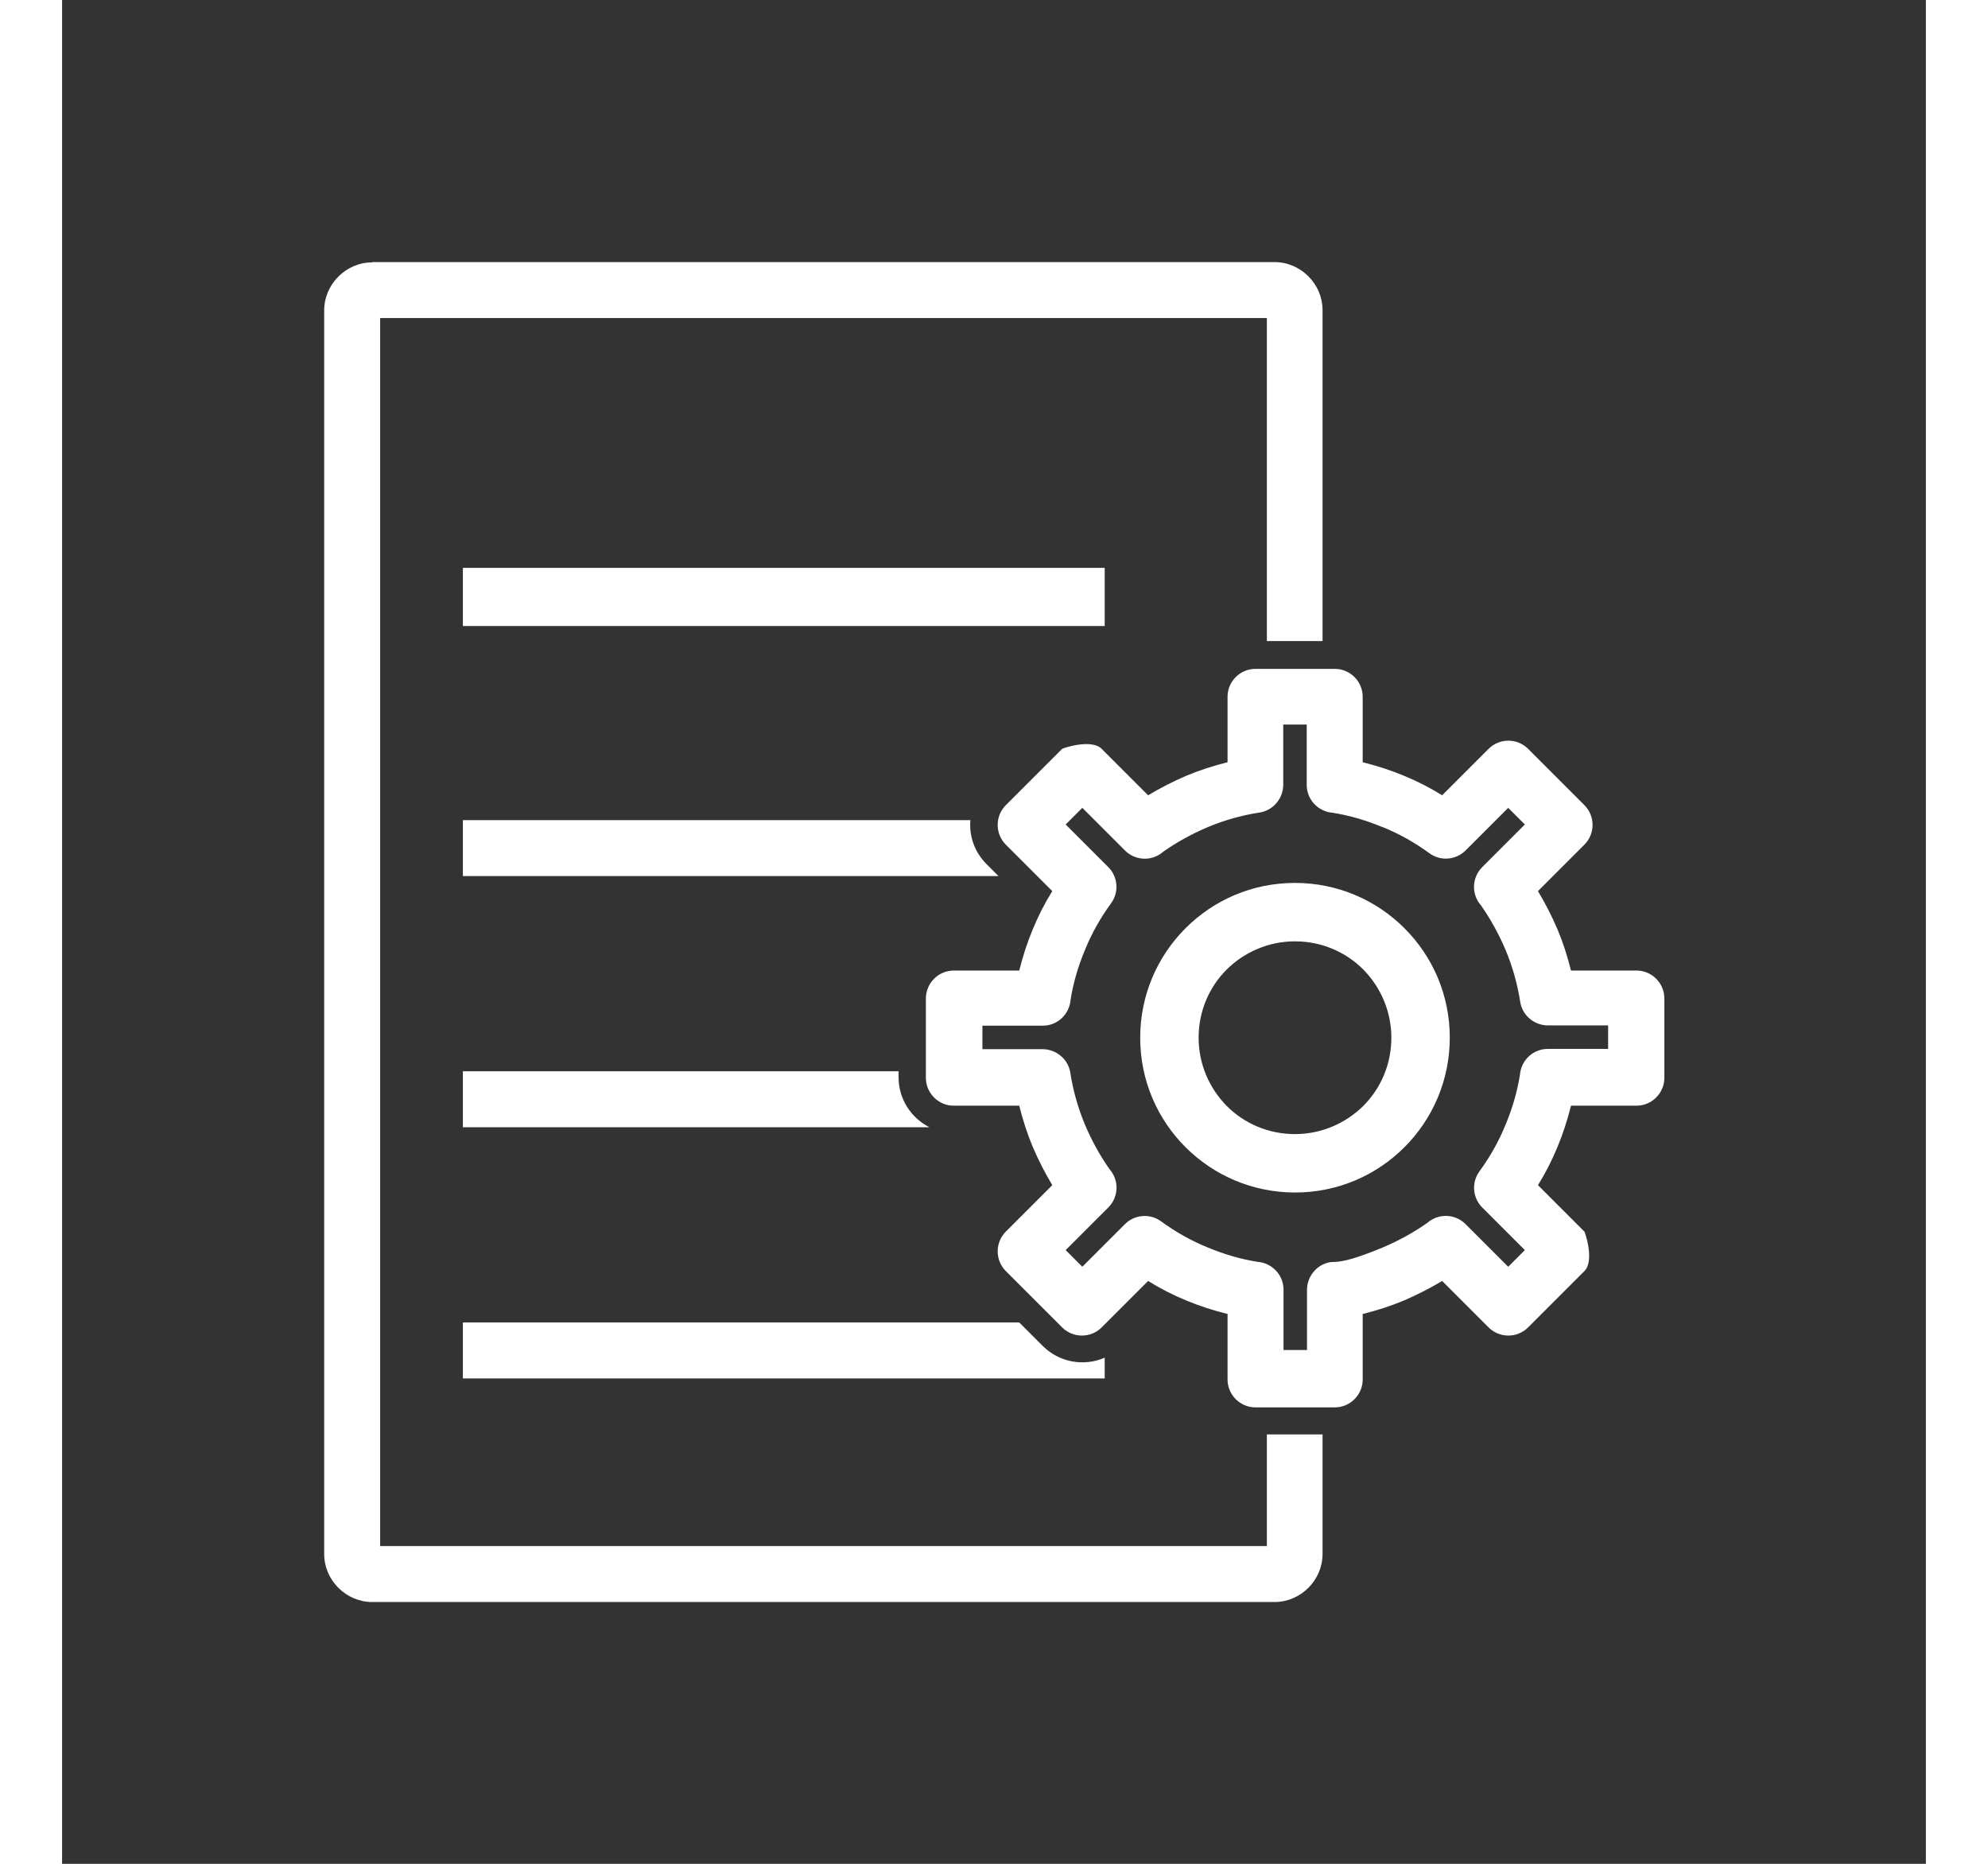 <?xml version="1.0" encoding="UTF-8"?>
<!DOCTYPE svg PUBLIC "-//W3C//DTD SVG 1.1//EN" "http://www.w3.org/Graphics/SVG/1.1/DTD/svg11.dtd">
<!-- Creator: CorelDRAW -->
<svg xmlns="http://www.w3.org/2000/svg" xml:space="preserve" width="48" height="45.001" style="shape-rendering:geometricPrecision; text-rendering:geometricPrecision; image-rendering:optimizeQuality; fill-rule:evenodd; clip-rule:evenodd"
viewBox="0 0 6.827 6.827"
 xmlns:xlink="http://www.w3.org/1999/xlink">
 <rect x="0" y="0" width="6.827" height="6.827" fill="#333333" stroke="none"/>
 <g id="Layer_x0020_1">
  <g id="_554246608">
   <path id="_554246824" fill="white" d="M4.764 2.792c0.052,0.013 0.102,0.029 0.15,0.049 0.049,0.02 0.096,0.044 0.141,0.072l0.17 -0.17 -7.87402e-006 -7.87402e-006c0.04,-0.04 0.105,-0.04 0.145,0l0.001 0.001 0.205 0.205 7.87402e-006 -7.87402e-006c0.04,0.04 0.04,0.105 0,0.145l-0.001 0.001 -0.169 0.169c0.027,0.045 0.051,0.092 0.072,0.141 0.02,0.048 0.036,0.098 0.049,0.15l0.24 0c0.056,0 0.102,0.046 0.102,0.102l0 0.291c0,0.056 -0.046,0.102 -0.102,0.102l-0.24 0c-0.013,0.052 -0.029,0.102 -0.049,0.15 -0.02,0.049 -0.044,0.096 -0.072,0.141l0.17 0.17c0.001,-0.001 0.039,0.106 7.87402e-006,0.145l-0.206 0.206 7.87402e-006 7.87402e-006c-0.04,0.04 -0.105,0.04 -0.145,0l-0.001 -0.001 -0.169 -0.169c-0.045,0.027 -0.092,0.051 -0.141,0.072 -0.048,0.02 -0.098,0.036 -0.15,0.049l0 0.24c0,0.056 -0.046,0.102 -0.102,0.102l-0.291 0c-0.056,0 -0.102,-0.046 -0.102,-0.102l0 -0.24c-0.052,-0.013 -0.102,-0.029 -0.15,-0.049 -0.049,-0.02 -0.096,-0.044 -0.141,-0.072l-0.17 0.17 3.93701e-006 7.87402e-006c-0.04,0.04 -0.105,0.04 -0.145,0l-0.206 -0.206 -7.87402e-006 7.87402e-006c-0.04,-0.04 -0.04,-0.105 0,-0.145l0.17 -0.17c-0.027,-0.045 -0.051,-0.092 -0.072,-0.141 -0.02,-0.048 -0.036,-0.098 -0.049,-0.15l-0.24 0c-0.056,0 -0.102,-0.046 -0.102,-0.102l0 -0.291c0,-0.056 0.046,-0.102 0.102,-0.102l0.24 0c0.013,-0.052 0.029,-0.102 0.049,-0.15 0.02,-0.049 0.044,-0.096 0.072,-0.141l-0.17 -0.17 -7.87402e-006 7.87402e-006c-0.04,-0.04 -0.04,-0.105 0,-0.145l0.206 -0.206c-0.001,-0.001 0.106,-0.039 0.145,-7.87402e-006l0.17 0.17c0.045,-0.027 0.092,-0.051 0.141,-0.072 0.048,-0.02 0.098,-0.036 0.15,-0.049l0 -0.24c0,-0.056 0.046,-0.102 0.102,-0.102l0.291 0c0.056,0 0.102,0.046 0.102,0.102l0 0.24zm0.071 0.237c-0.058,-0.024 -0.118,-0.042 -0.181,-0.052 -0.053,-0.004 -0.095,-0.048 -0.095,-0.102l0 -0.221 -0.086 0 0 0.22c0,0.05 -0.036,0.094 -0.086,0.102l-0 -0c-0.065,0.01 -0.129,0.028 -0.189,0.053 -0.059,0.025 -0.114,0.055 -0.165,0.091 -0.04,0.035 -0.101,0.034 -0.14,-0.005l7.87402e-006 -7.87402e-006 -0.156 -0.156 -0.061 0.061 0.155 0.155c0.036,0.035 0.042,0.092 0.011,0.134l-0 -0c-0.038,0.052 -0.071,0.11 -0.096,0.172 -0.024,0.058 -0.042,0.118 -0.052,0.181 -0.004,0.053 -0.048,0.095 -0.102,0.095l-0.221 0 0 0.086 0.22 0c0.05,-0 0.094,0.036 0.102,0.086l-0.101 0.016 0.101 -0.016c0.01,0.065 0.028,0.129 0.053,0.189 0.025,0.059 0.055,0.114 0.091,0.165 0.035,0.04 0.034,0.101 -0.005,0.14l-7.87402e-006 -7.87402e-006 -0.156 0.156 0.061 0.061 0.155 -0.155c0.035,-0.036 0.092,-0.042 0.134,-0.011l-0 0c0.052,0.038 0.11,0.071 0.172,0.096 0.058,0.024 0.118,0.042 0.181,0.052 0.053,0.004 0.095,0.048 0.095,0.102l0 0.221 0.086 0 0 -0.22c-0,-0.05 0.036,-0.094 0.086,-0.102l0.02 -0.001c0.03,-0.002 0.073,-0.012 0.17,-0.052 0.059,-0.025 0.114,-0.055 0.165,-0.091 0.04,-0.035 0.101,-0.034 0.14,0.005l-7.87402e-006 7.87402e-006 0.156 0.156 0.061 -0.061 -0.155 -0.155c-0.036,-0.035 -0.042,-0.092 -0.011,-0.134l0 0c0.038,-0.052 0.071,-0.11 0.096,-0.172 0.024,-0.058 0.042,-0.118 0.052,-0.181 0.004,-0.053 0.048,-0.095 0.102,-0.095l0.221 0 0 -0.086 -0.22 0c-0.05,0 -0.094,-0.036 -0.102,-0.086l0.101 -0.016 -0.101 0.016c-0.01,-0.065 -0.028,-0.129 -0.053,-0.189 -0.025,-0.059 -0.055,-0.114 -0.091,-0.165 -0.035,-0.04 -0.034,-0.101 0.005,-0.14l3.93701e-006 7.87402e-006 0.156 -0.156 -0.061 -0.061 -0.155 0.155c-0.035,0.036 -0.092,0.042 -0.134,0.011l0 -0c-0.052,-0.038 -0.11,-0.071 -0.172,-0.096z"/>
   <path id="_554246752" fill="white" d="M4.516 3.234c0.156,0 0.298,0.063 0.401,0.166 0.103,0.103 0.166,0.244 0.166,0.401 0,0.156 -0.063,0.298 -0.166,0.401 -0.103,0.103 -0.244,0.166 -0.401,0.166 -0.156,0 -0.298,-0.063 -0.401,-0.166 -0.103,-0.103 -0.166,-0.244 -0.166,-0.401 0,-0.156 0.063,-0.298 0.166,-0.401 0.103,-0.103 0.244,-0.166 0.401,-0.166zm0.25 0.317c-0.064,-0.064 -0.152,-0.103 -0.25,-0.103 -0.098,0 -0.186,0.04 -0.25,0.103 -0.064,0.064 -0.103,0.152 -0.103,0.25 0,0.098 0.04,0.186 0.103,0.25 0.064,0.064 0.152,0.103 0.25,0.103 0.098,0 0.186,-0.04 0.25,-0.103 0.064,-0.064 0.103,-0.152 0.103,-0.25 0,-0.098 -0.04,-0.186 -0.103,-0.25z"/>
   <path id="_554246680" fill="white" d="M1.136 0.96l3.305 0c0.048,0 0.092,0.02 0.124,0.052l3.93701e-006 -3.93701e-006 0 0 0 0 -3.93701e-006 3.93701e-006c0.032,0.032 0.052,0.076 0.052,0.124l0 1.212 -0.204 0 0 -1.183 -3.248 0 0 4.498 3.248 0 0 -0.409 0.204 0 0 0.438c0,0.048 -0.02,0.092 -0.052,0.124l3.93701e-006 3.93701e-006 -0 0 -0 0 -3.93701e-006 -3.93701e-006c-0.032,0.032 -0.076,0.052 -0.124,0.052l-3.305 0c-0.048,0 -0.092,-0.02 -0.124,-0.052 -0.032,-0.032 -0.052,-0.076 -0.052,-0.124l0 -4.555c0,-0.048 0.02,-0.092 0.052,-0.124 0.032,-0.032 0.076,-0.052 0.124,-0.052z"/>
   <polygon id="_554246224" fill="white" points="1.468,2.08 3.819,2.08 3.819,2.293 1.468,2.293 "/>
   <path id="_554246392" fill="white" d="M1.468 3.004l1.859 0c-0.005,0.058 0.015,0.117 0.059,0.161l0.044 0.044 -1.962 0 0 -0.204zm0 1.84l2.038 0 0.086 0.086c0.061,0.061 0.152,0.076 0.227,0.043l0 0.076 -2.351 0 0 -0.204zm0 -0.92l1.596 0 0 0.022c0,0.08 0.046,0.149 0.113,0.183l-1.709 0 0 -0.204z"/>
  </g>
 </g>
 <rect fill="none" width="6.827" height="6.827"/>
</svg>
